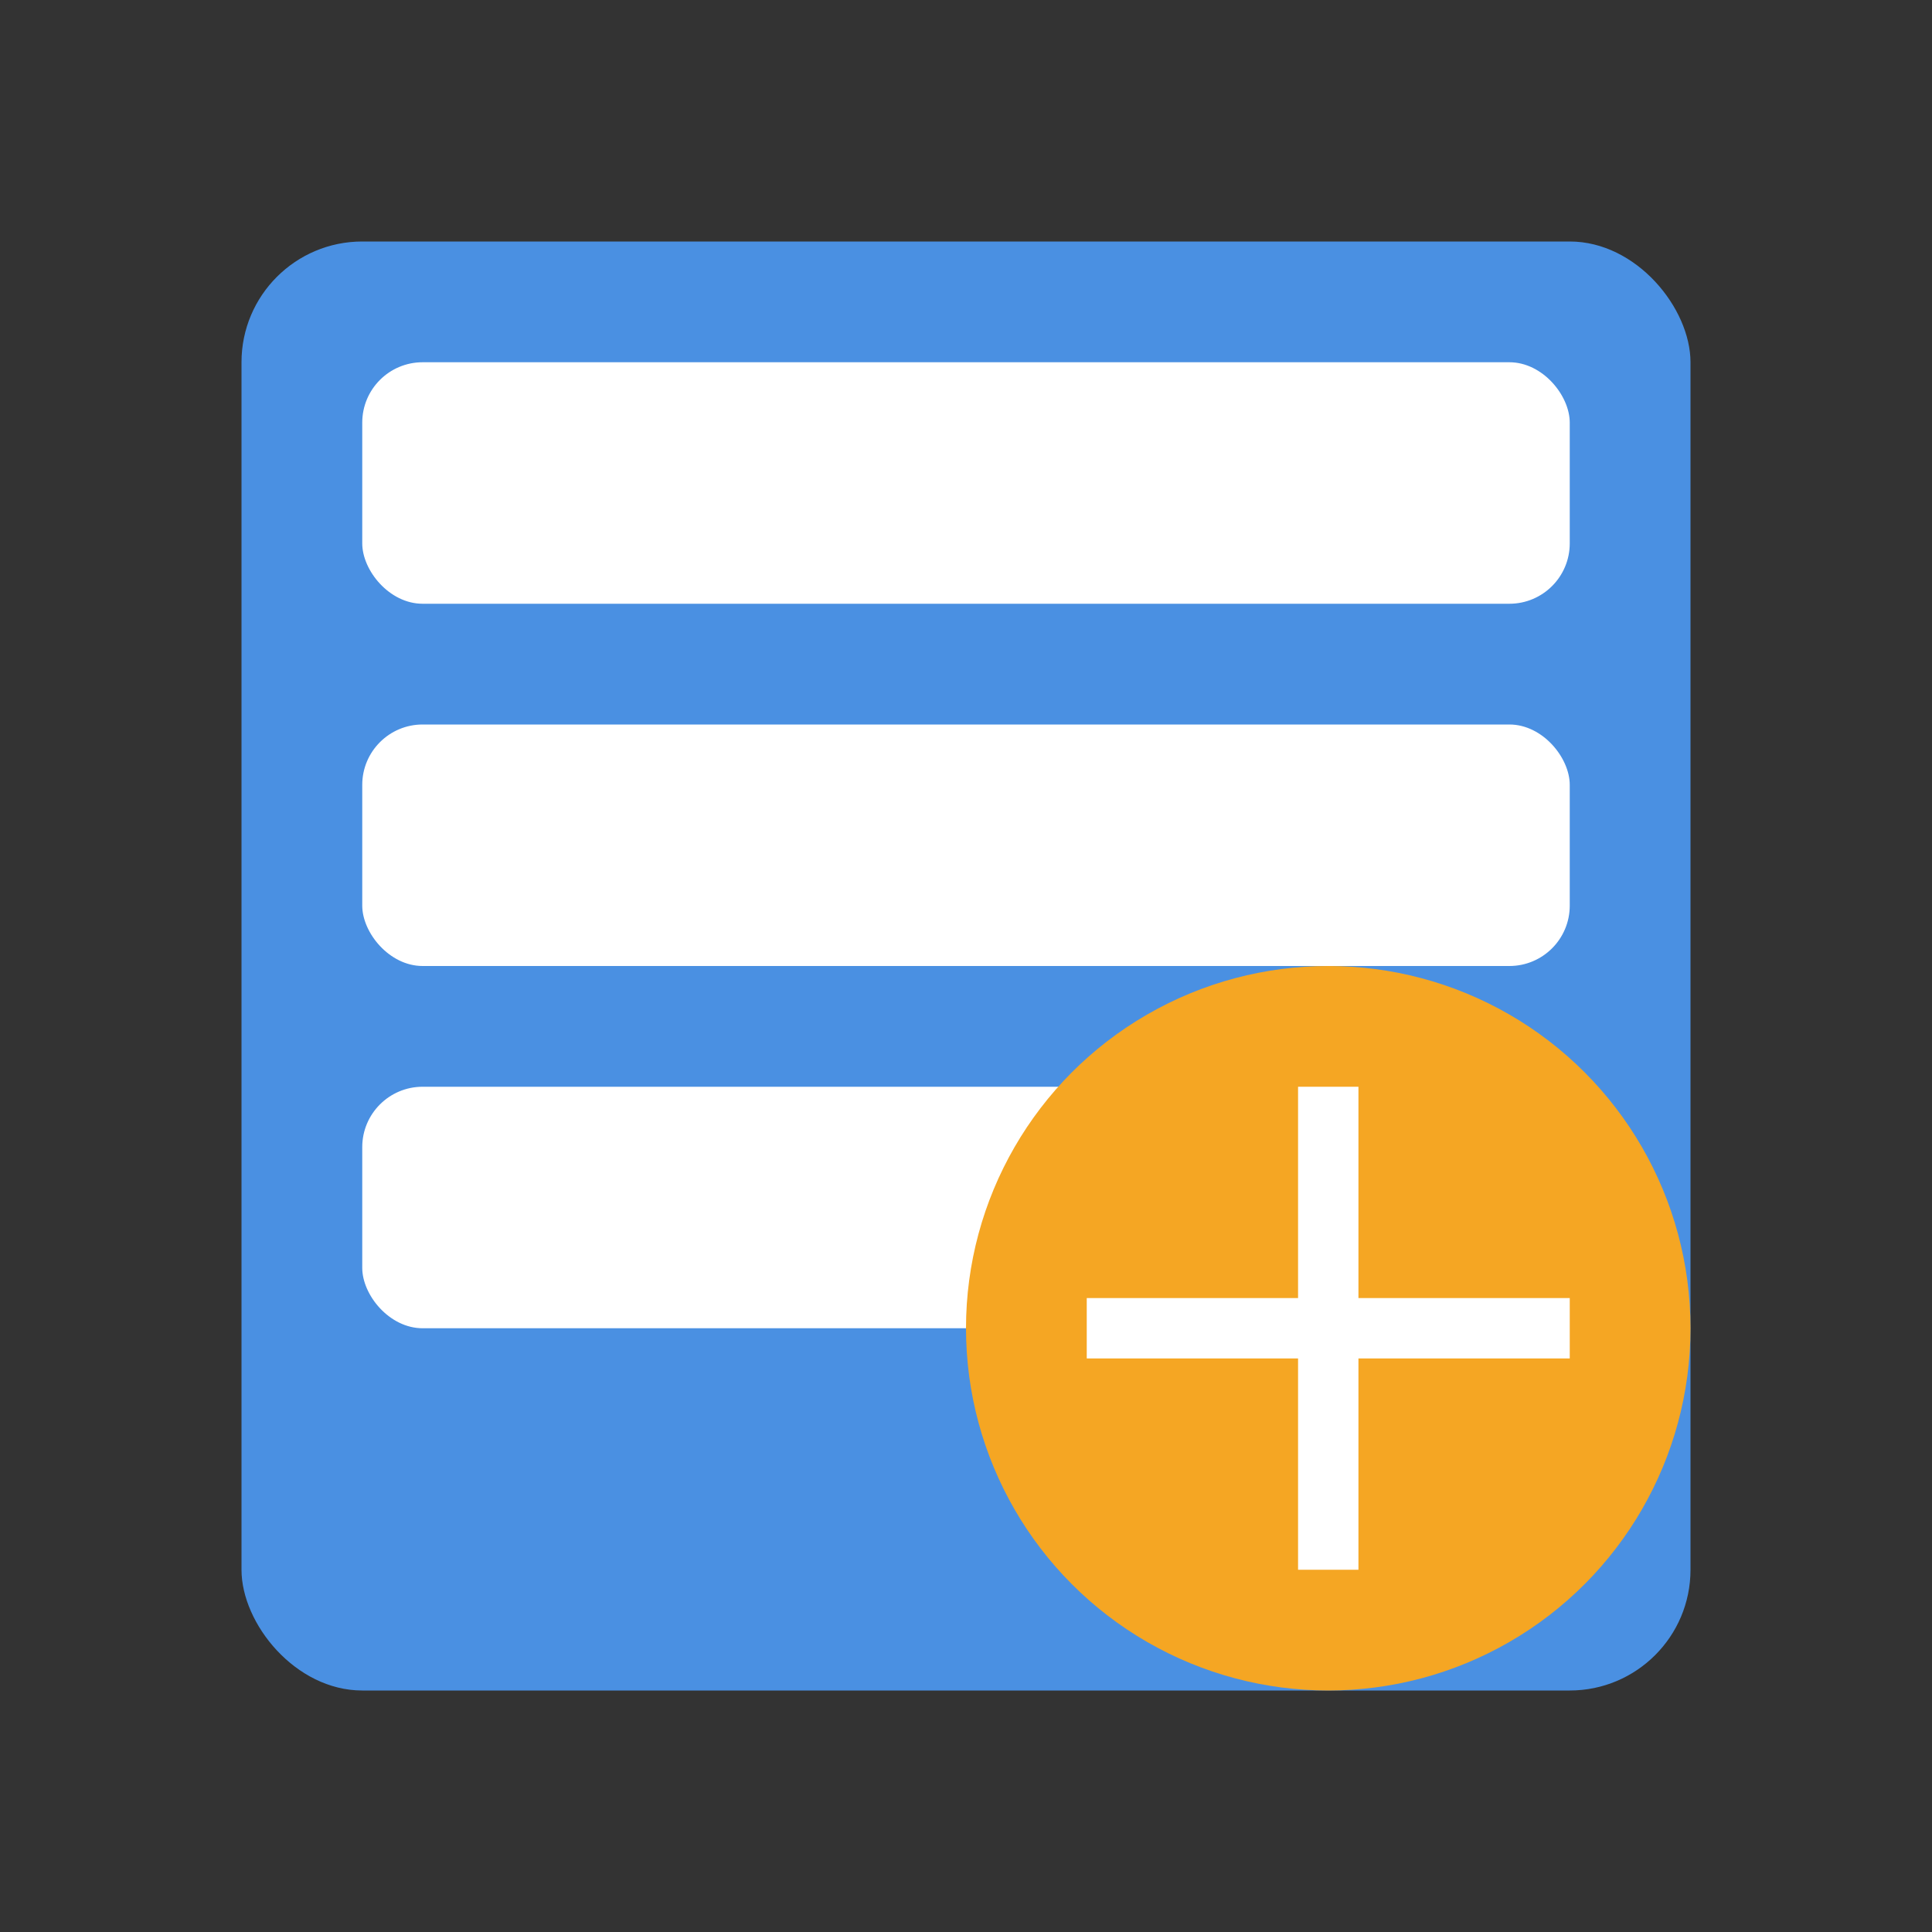 <svg xmlns="http://www.w3.org/2000/svg" width="64" height="64" viewBox="0 0 64 64">
  <rect x="0" y="0" width="64" height="64" fill="#333333" stroke="none"/>
  <rect x="8" y="8" width="48" height="48" rx="4" ry="4" fill="#4a90e2" />
  <rect x="12" y="12" width="40" height="8" rx="2" ry="2" fill="#ffffff" />
  <rect x="12" y="24" width="40" height="8" rx="2" ry="2" fill="#ffffff" />
  <rect x="12" y="36" width="40" height="8" rx="2" ry="2" fill="#ffffff" />
  <circle cx="44" cy="44" r="12" fill="#f5a623" />
  <path d="M44 36v16M36 44h16" stroke="#ffffff" stroke-width="2" />
</svg>